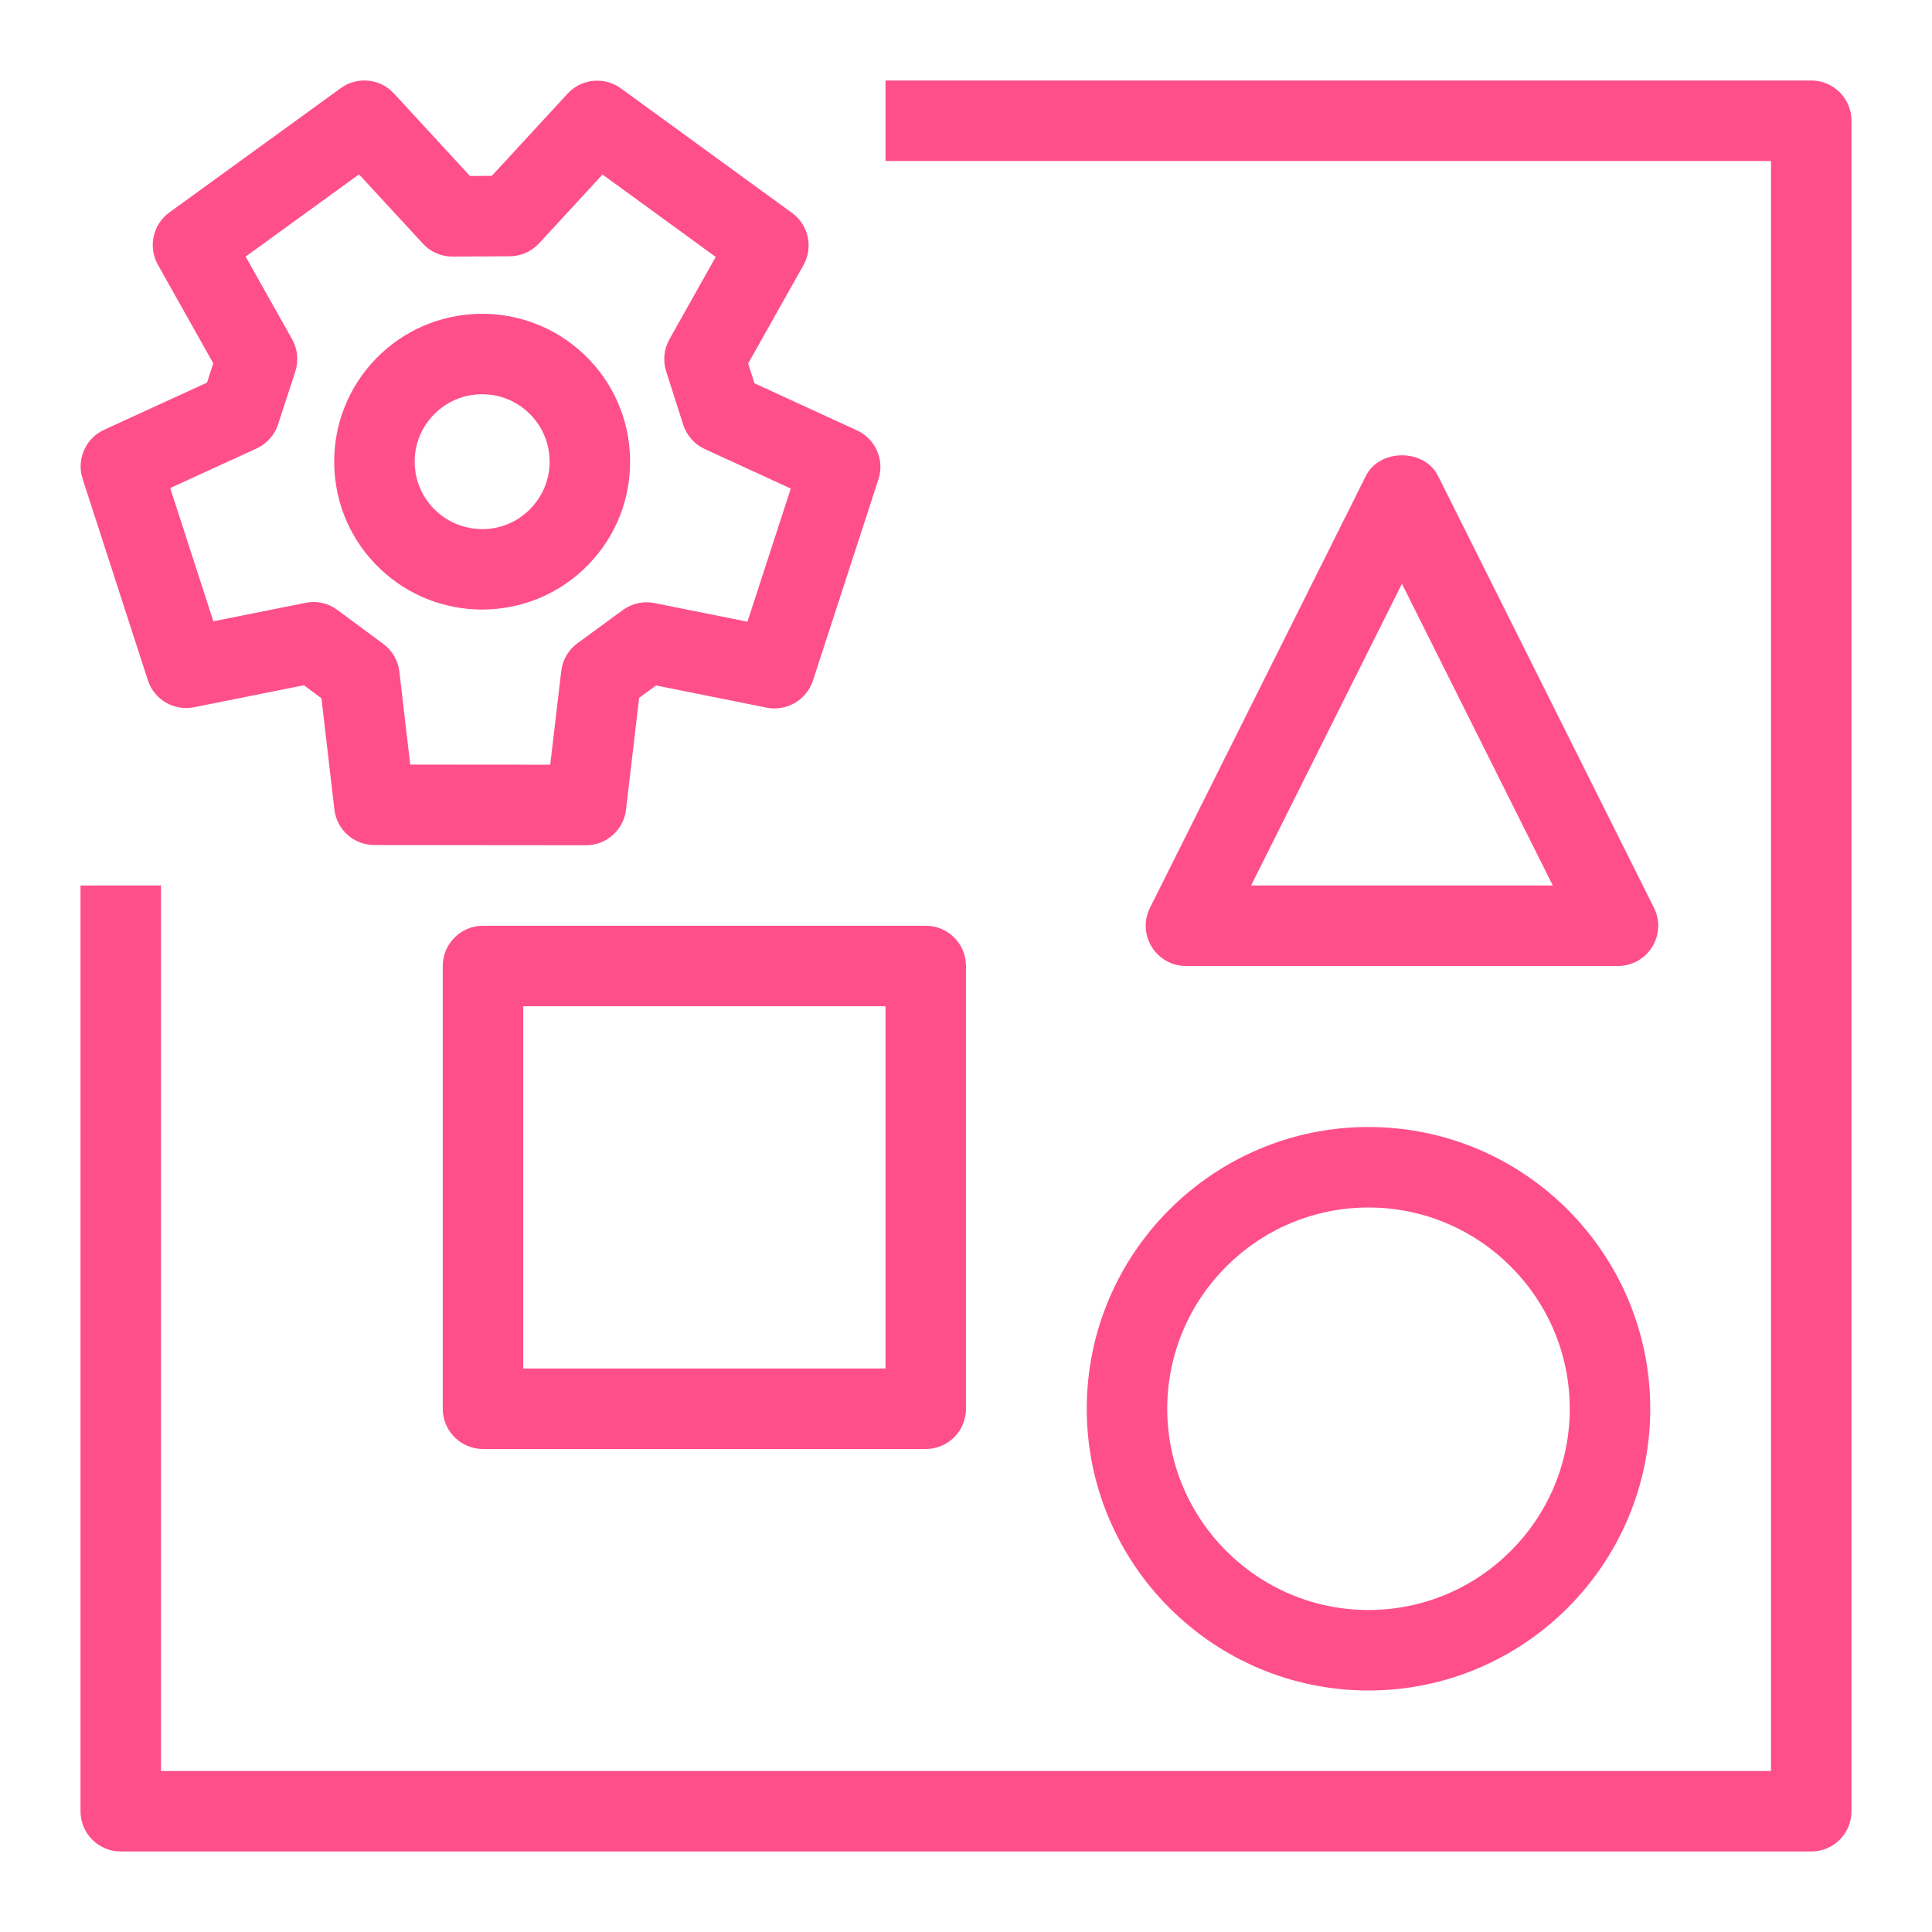 <?xml version="1.0" encoding="UTF-8"?>
<svg width="48px" height="48px" viewBox="0 0 48 48" version="1.1" xmlns="http://www.w3.org/2000/svg" xmlns:xlink="http://www.w3.org/1999/xlink">
    <title>Icon-Resource/Management-Governance/Res_AWS-Organizations_Management-Account_48_Dark</title>
    <g id="Icon-Resource/Management-Governance/Res_AWS-Organizations_Management-Account_48" stroke="none" stroke-width="1" fill="none" fill-rule="evenodd">
        <path d="M10.303,11.503 C10.312,11.95 10.494,12.368 10.818,12.678 C11.14,12.988 11.564,13.15 12.012,13.146 C12.459,13.137 12.876,12.955 13.187,12.632 L13.187,12.631 C13.497,12.309 13.663,11.885 13.655,11.438 C13.646,10.99 13.463,10.573 13.14,10.262 C12.825,9.96 12.414,9.795 11.98,9.795 C11.968,9.795 11.957,9.795 11.946,9.795 C11.498,9.804 11.081,9.986 10.771,10.309 C10.46,10.631 10.294,11.056 10.303,11.503 L10.303,11.503 Z M9.431,14.12 C8.723,13.439 8.323,12.524 8.304,11.542 C8.284,10.561 8.649,9.63 9.329,8.922 C10.735,7.462 13.065,7.416 14.527,8.821 C15.235,9.502 15.635,10.417 15.654,11.399 C15.673,12.38 15.309,13.31 14.628,14.018 C13.907,14.767 12.944,15.144 11.978,15.144 C11.061,15.144 10.143,14.804 9.431,14.12 L9.431,14.12 Z M4.229,12.126 L5.301,15.436 L7.592,14.977 C7.869,14.92 8.157,14.985 8.383,15.154 L9.524,15.999 C9.746,16.163 9.89,16.412 9.922,16.687 L10.192,18.996 L13.67,18.999 L13.944,16.672 C13.976,16.396 14.121,16.146 14.346,15.982 L15.473,15.157 C15.699,14.991 15.987,14.927 16.26,14.983 L18.57,15.446 L19.647,12.138 L17.51,11.156 C17.254,11.039 17.06,10.819 16.974,10.551 L16.55,9.224 C16.466,8.959 16.495,8.671 16.632,8.429 L17.782,6.383 L14.969,4.336 L13.395,6.045 C13.206,6.249 12.943,6.365 12.665,6.367 L11.246,6.375 L11.24,6.375 C10.961,6.375 10.695,6.258 10.505,6.052 L8.92,4.332 L6.103,6.375 L7.258,8.43 C7.395,8.673 7.423,8.963 7.337,9.229 L6.909,10.542 C6.823,10.808 6.629,11.025 6.375,11.142 L4.229,12.126 Z M2.052,11.896 C1.896,11.413 2.125,10.89 2.586,10.678 L5.143,9.506 L5.299,9.027 L3.923,6.578 C3.675,6.135 3.797,5.576 4.208,5.278 L8.466,2.19 C8.875,1.893 9.445,1.948 9.788,2.323 L11.677,4.373 L12.219,4.369 L14.102,2.326 C14.447,1.953 15.015,1.897 15.425,2.195 L19.678,5.29 C20.088,5.588 20.21,6.147 19.962,6.588 L18.588,9.03 L18.745,9.523 L21.29,10.692 C21.752,10.904 21.982,11.428 21.824,11.91 L20.197,16.911 C20.038,17.394 19.54,17.68 19.049,17.582 L16.299,17.03 L15.879,17.338 L15.553,20.117 C15.493,20.62 15.067,21 14.56,21 L14.559,21 L9.3,20.995 C8.793,20.995 8.366,20.615 8.308,20.111 L7.986,17.348 L7.55,17.025 L4.821,17.571 C4.319,17.67 3.829,17.382 3.673,16.899 L2.052,11.896 Z M29,35 C29,37.757 31.243,40 34,40 C36.757,40 39,37.757 39,35 C39,32.243 36.757,30 34,30 C31.243,30 29,32.243 29,35 L29,35 Z M27,35 C27,31.14 30.141,28 34,28 C37.86,28 41,31.14 41,35 C41,38.86 37.86,42 34,42 C30.141,42 27,38.86 27,35 L27,35 Z M31.083,22 L38.579,22 L34.831,14.503 L31.083,22 Z M28.615,23.526 C28.432,23.231 28.415,22.863 28.571,22.553 L33.937,11.82 C34.277,11.143 35.386,11.143 35.726,11.82 L41.092,22.553 C41.247,22.863 41.231,23.231 41.048,23.526 C40.865,23.82 40.544,24 40.198,24 L29.465,24 C29.118,24 28.797,23.82 28.615,23.526 L28.615,23.526 Z M13,34 L22,34 L22,25 L13,25 L13,34 Z M12,23 L23,23 C23.553,23 24,23.448 24,24 L24,35 C24,35.552 23.553,36 23,36 L12,36 C11.448,36 11,35.552 11,35 L11,24 C11,23.448 11.448,23 12,23 L12,23 Z M46,3 L46,45 C46,45.552 45.553,46 45,46 L3,46 C2.448,46 2,45.552 2,45 L2,22 L4,22 L4,44 L44,44 L44,4 L22,4 L22,2 L45,2 C45.553,2 46,2.448 46,3 L46,3 Z" id="Fill-1" fill="#FF4F8B"></path>
    </g>
</svg>